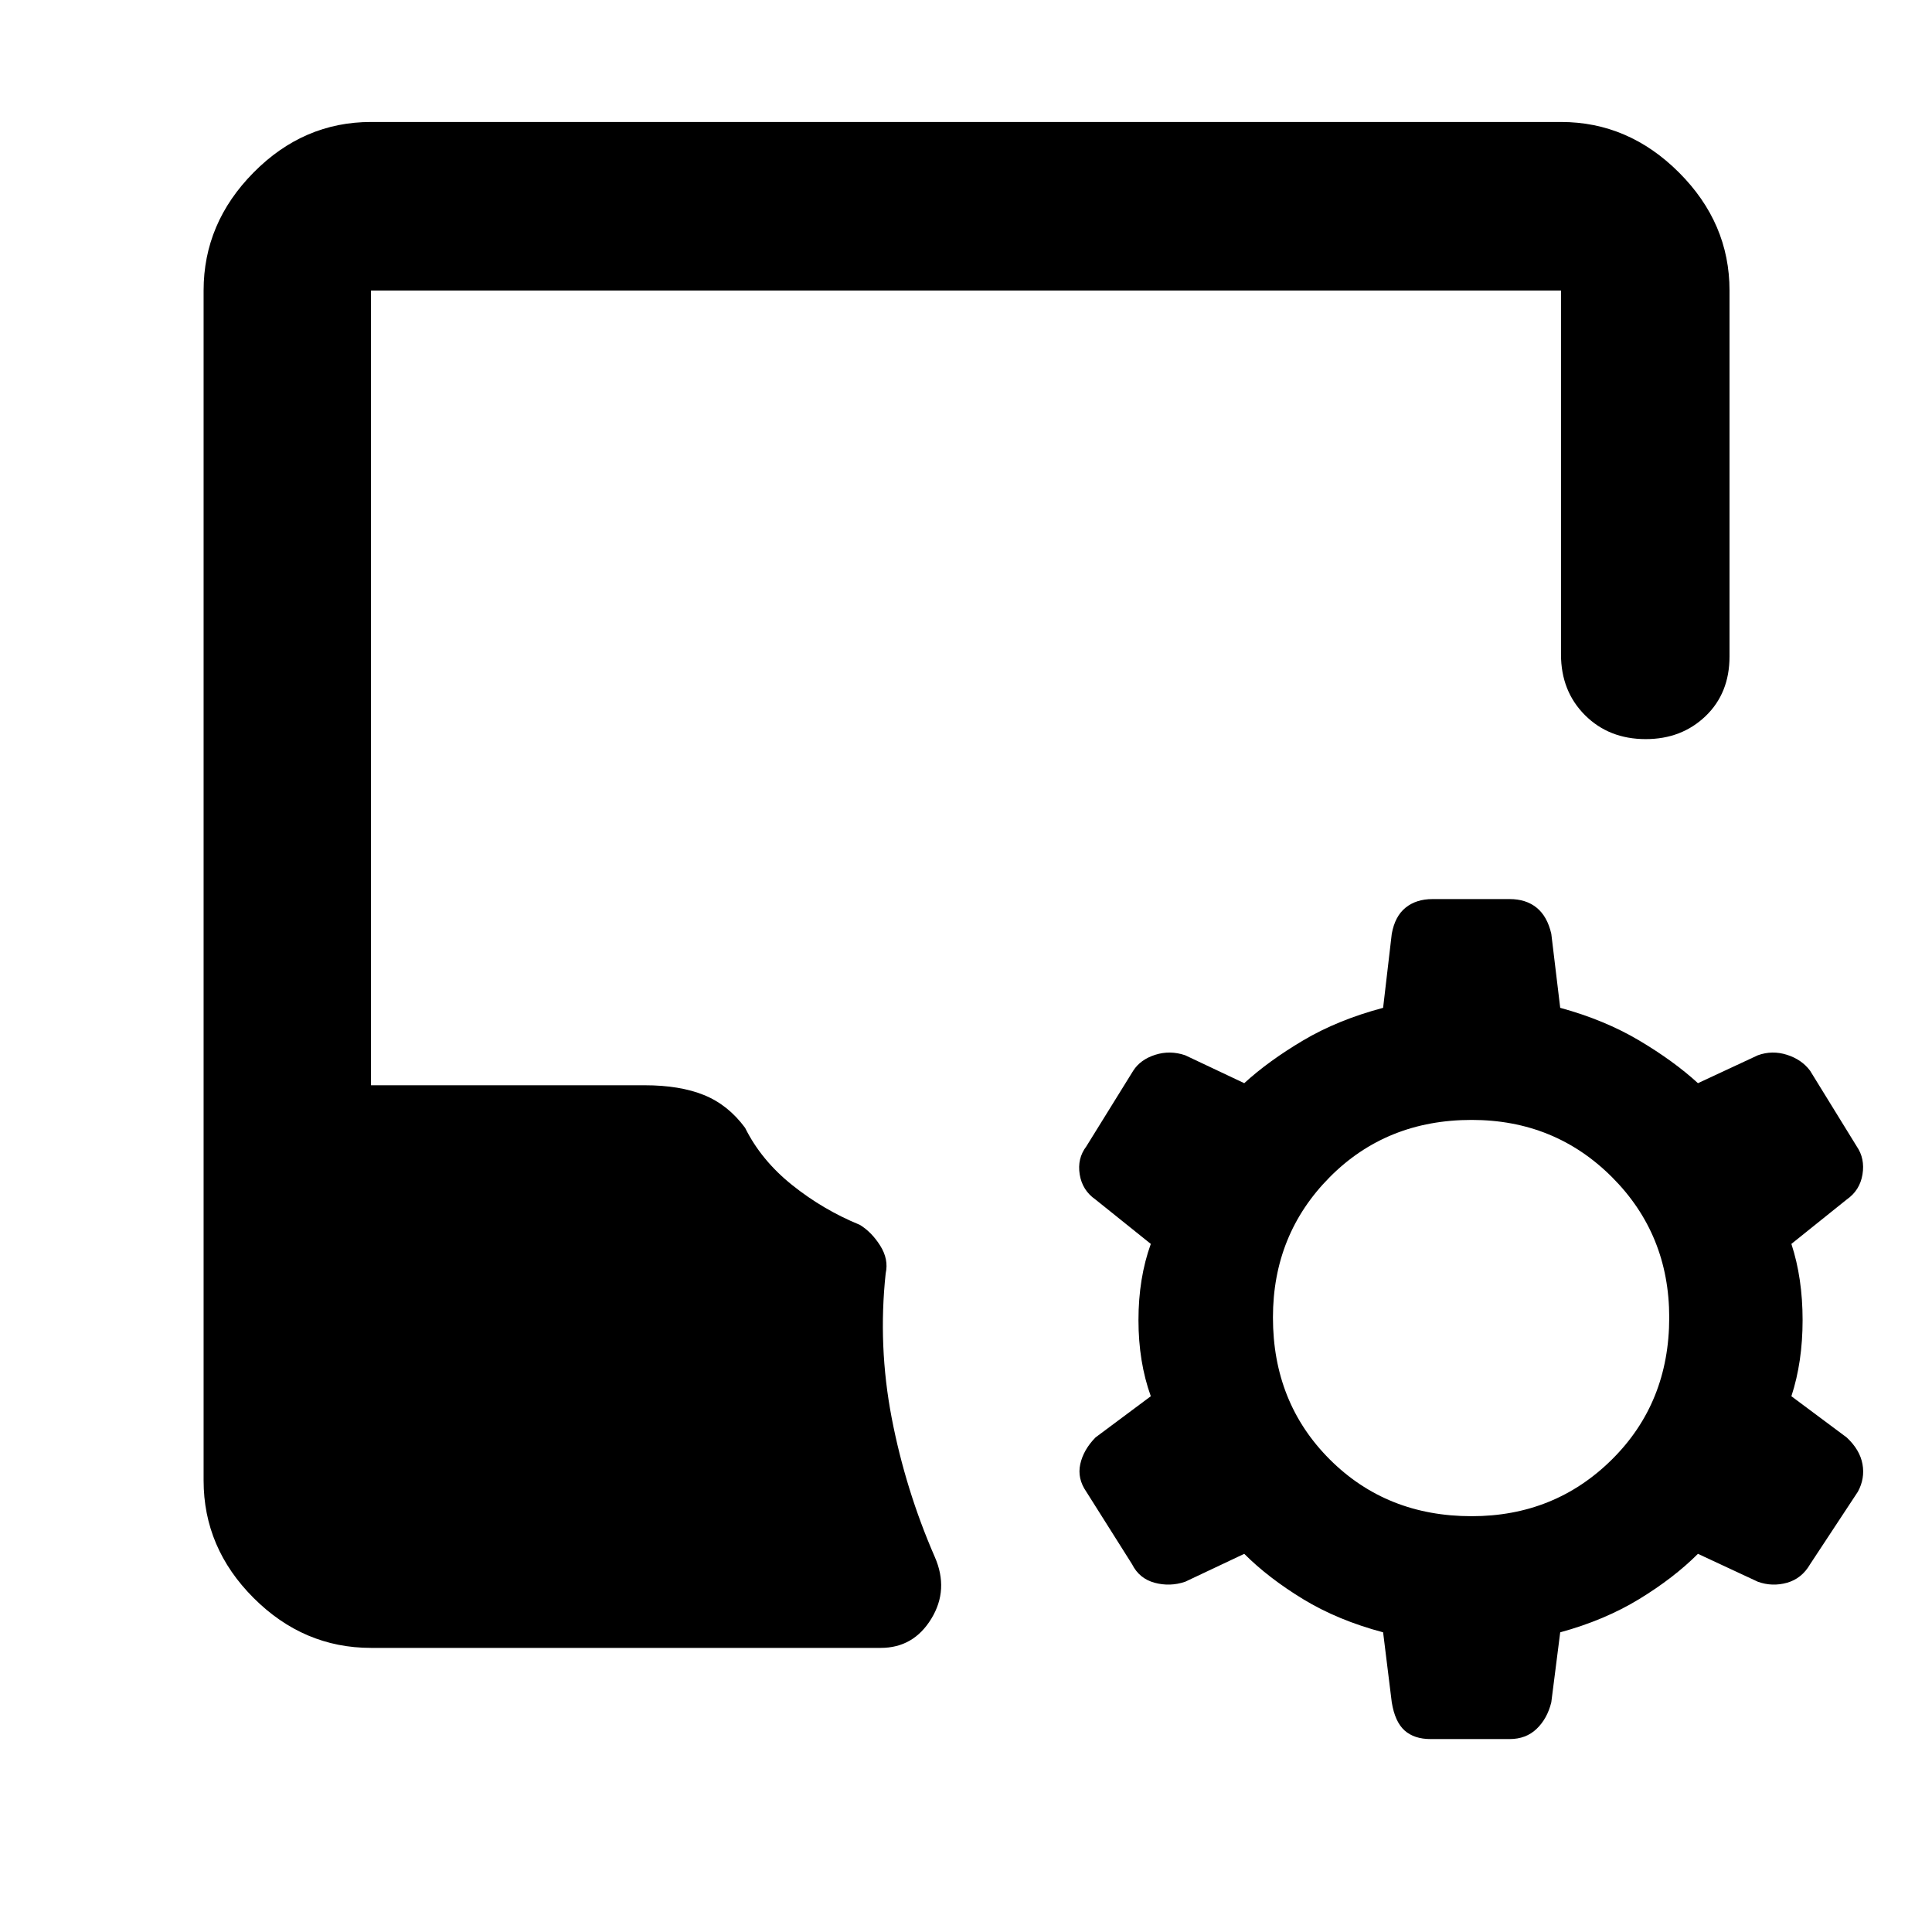 <svg xmlns="http://www.w3.org/2000/svg" height="48" viewBox="0 -960 960 960" width="48"><path d="M687.26-148.91q-22.56-6-39.78-16.5-17.22-10.5-29.22-22.5l-29.35 13.87q-7.56 2.56-15.19.5-7.63-2.07-11.2-9.2l-22.74-36.04q-4.56-6.57-3-13.7 1.57-7.13 7.57-13.26l27.48-20.48q-6.13-17-6.13-37.85 0-20.84 6.13-37.84l-27.48-22.05q-6.57-4.56-7.85-12.48-1.28-7.91 3.28-13.91l23.31-37.61q3.56-5.56 10.91-7.91 7.35-2.35 14.91.22l29.35 13.87q12-11 29.22-21.22 17.22-10.22 39.78-16.22l4.3-36.78q1.57-8.7 6.85-12.98 5.29-4.28 13.42-4.28h38.3q8.13 0 13.41 4.28 5.29 4.28 7.29 12.98l4.43 36.78q22 6 39.22 16.22 17.22 10.22 29.22 21.22l29.78-13.87q7.13-2.57 14.48-.22 7.34 2.35 11.47 7.91l23.18 37.61q4.13 6 2.85 13.91-1.29 7.92-7.85 12.48l-27.48 22.05q5.57 17 5.57 37.84 0 20.85-5.57 37.85l27.48 20.48q6.56 6.13 7.85 13.26 1.28 7.13-2.29 13.7l-23.74 36.04q-4.13 7.13-11.47 9.2-7.35 2.06-14.48-.5l-29.78-13.87q-12 12-29.22 22.5t-39.22 16.5l-4.43 34.78q-2 8.13-7.29 13.19-5.28 5.07-13.41 5.07h-39.3q-8.13 0-12.92-4.28-4.78-4.29-6.35-13.98l-4.3-34.78Zm44-57.7q41.3 0 69.74-28.22 28.43-28.21 28.43-70.52 0-41.3-28.43-69.74-28.44-28.43-69.74-28.43-42.3 0-70.52 28.43-28.22 28.44-28.22 69.74 0 42.31 28.22 70.52 28.22 28.22 70.52 28.22Zm-546.91 65.44q-33.52 0-58.35-24.83t-24.83-58.35v-591.3q0-33.52 24.83-58.63t58.35-25.11h591.3q33.52 0 58.63 25.11t25.11 58.63v181.82q0 18.26-11.91 29.68-11.91 11.41-29.74 11.41-18.26 0-30.18-11.91-11.91-11.92-11.91-30.18v-180.82h-591.3v394.91h136q17.43 0 29.43 4.85t20.44 16.28q8.04 16.18 23.43 28.48t33.57 19.74q5.87 3.56 10.15 10.35 4.28 6.78 2.72 13.78-3.87 36 2.97 71.72 6.85 35.71 21.42 69.15 7.13 16.26-1.72 30.74-8.85 14.48-25.11 14.48h-253.3Z"/></svg>